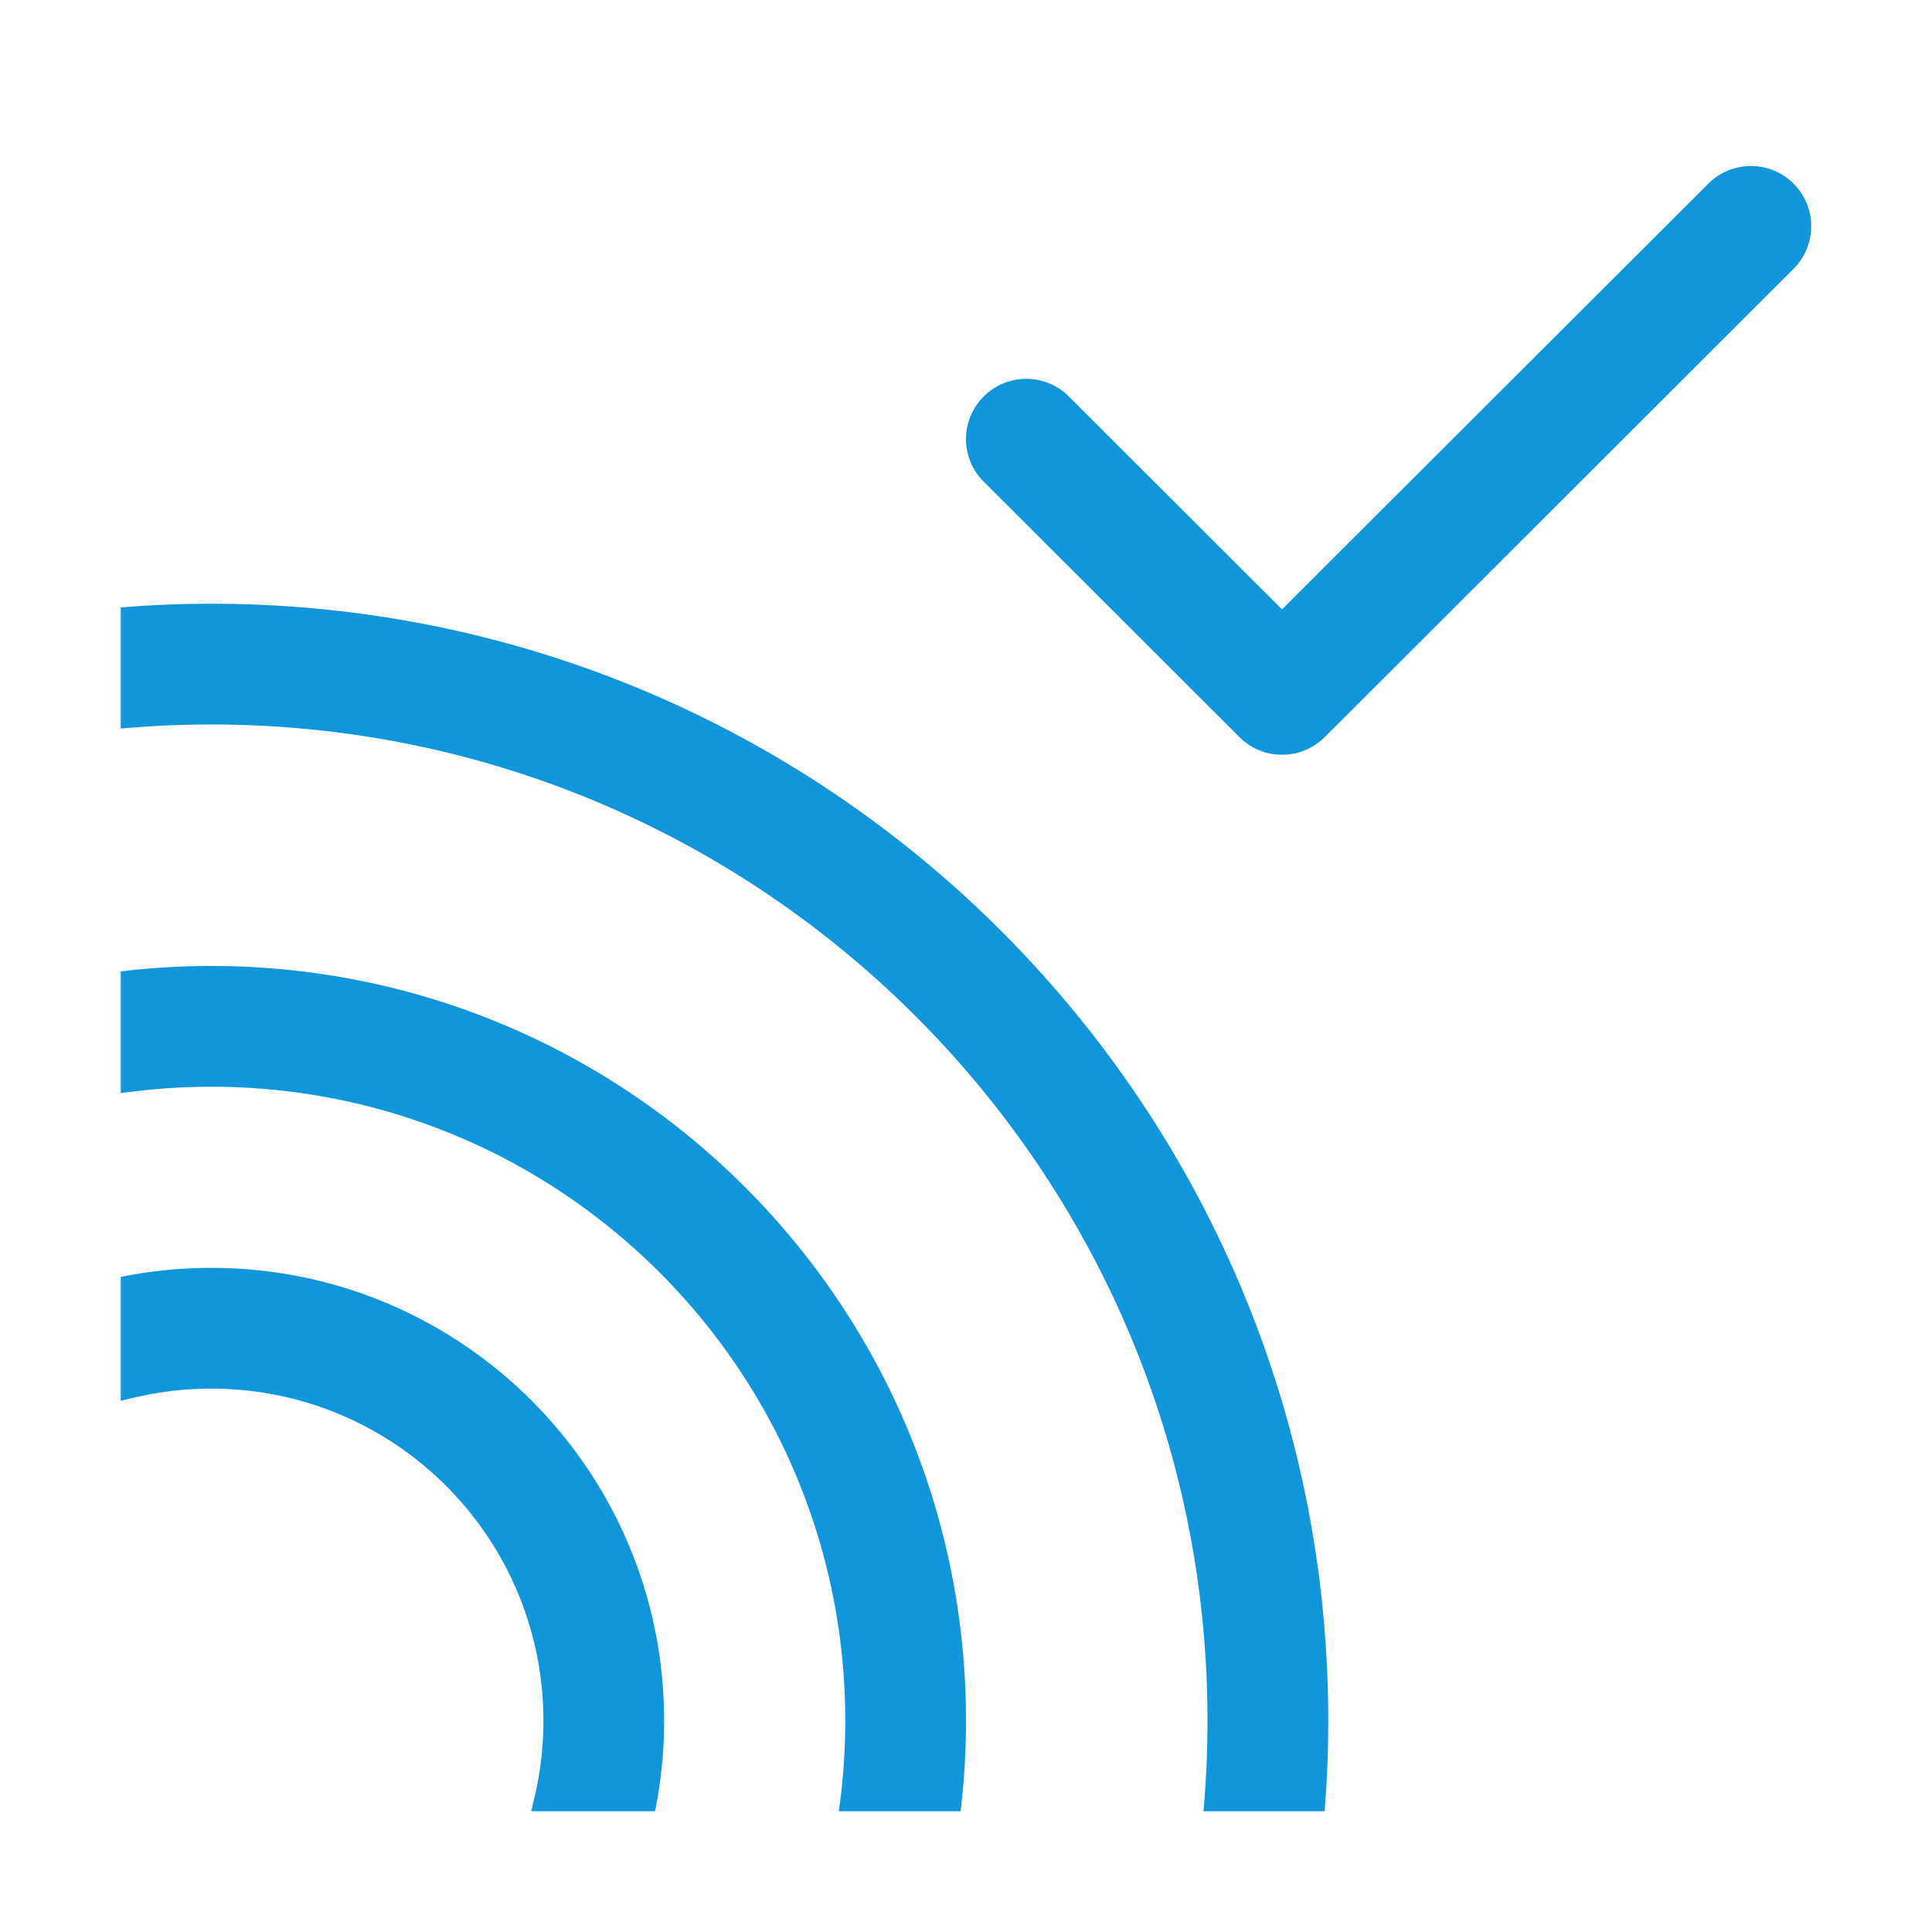 <?xml version="1.0" standalone="no"?><!DOCTYPE svg PUBLIC "-//W3C//DTD SVG 1.1//EN" "http://www.w3.org/Graphics/SVG/1.1/DTD/svg11.dtd"><svg t="1709541179683" class="icon" viewBox="0 0 1024 1024" version="1.1" xmlns="http://www.w3.org/2000/svg" p-id="22206" data-spm-anchor-id="a313x.search_index.0.i0.5d5c3a814IHXt6" xmlns:xlink="http://www.w3.org/1999/xlink" width="200" height="200"><path d="M112 672c132.544 0 240 107.456 240 240 0 15.904-1.552 31.6-4.608 46.976l-0.224 1.024h-65.6l1.856-7.888c3.04-13.04 4.576-26.464 4.576-40.112 0-97.2-78.8-176-176-176-11.328 0-22.512 1.072-33.44 3.168l-6.512 1.376-8.048 1.872v-65.6l1.2-0.256C80.512 673.536 96.16 672 112 672z m0-160c220.912 0 400 179.088 400 400 0 13.856-0.704 27.616-2.112 41.28l-0.784 6.72h-64.48l0.608-4.688A339.52 339.52 0 0 0 448 912c0-185.568-150.432-336-336-336-11.616 0-23.152 0.592-34.592 1.76l-8.544 0.976L64 579.36v-64.48l6.912-0.8C84.512 512.704 98.208 512 112 512z m0-192c326.96 0 592 265.04 592 592 0 12.544-0.384 25.056-1.168 37.504l-0.768 10.496h-64.208l0.288-3.408c1.232-14.768 1.856-29.632 1.856-44.592 0-291.6-236.4-528-528-528-11.2 0-22.352 0.352-33.44 1.04l-11.088 0.8-3.472 0.288v-64.192l10.56-0.768A600.56 600.56 0 0 1 112 320z" fill="#1296db" p-id="22207"></path><path d="M950.64 97.344a31.888 31.888 0 0 1 0 45.12L702.112 390.688a31.84 31.84 0 0 1-18.72 9.12L680.8 400h-2.576a31.856 31.856 0 0 1-21.296-9.328l-0.048-0.032-135.52-135.36a31.888 31.888 0 0 1 0-45.12c12.48-12.464 32.704-12.464 45.184 0l112.96 112.816L905.456 97.344c12.48-12.464 32.704-12.464 45.184 0z" fill="#1296db" p-id="22208"></path></svg>
